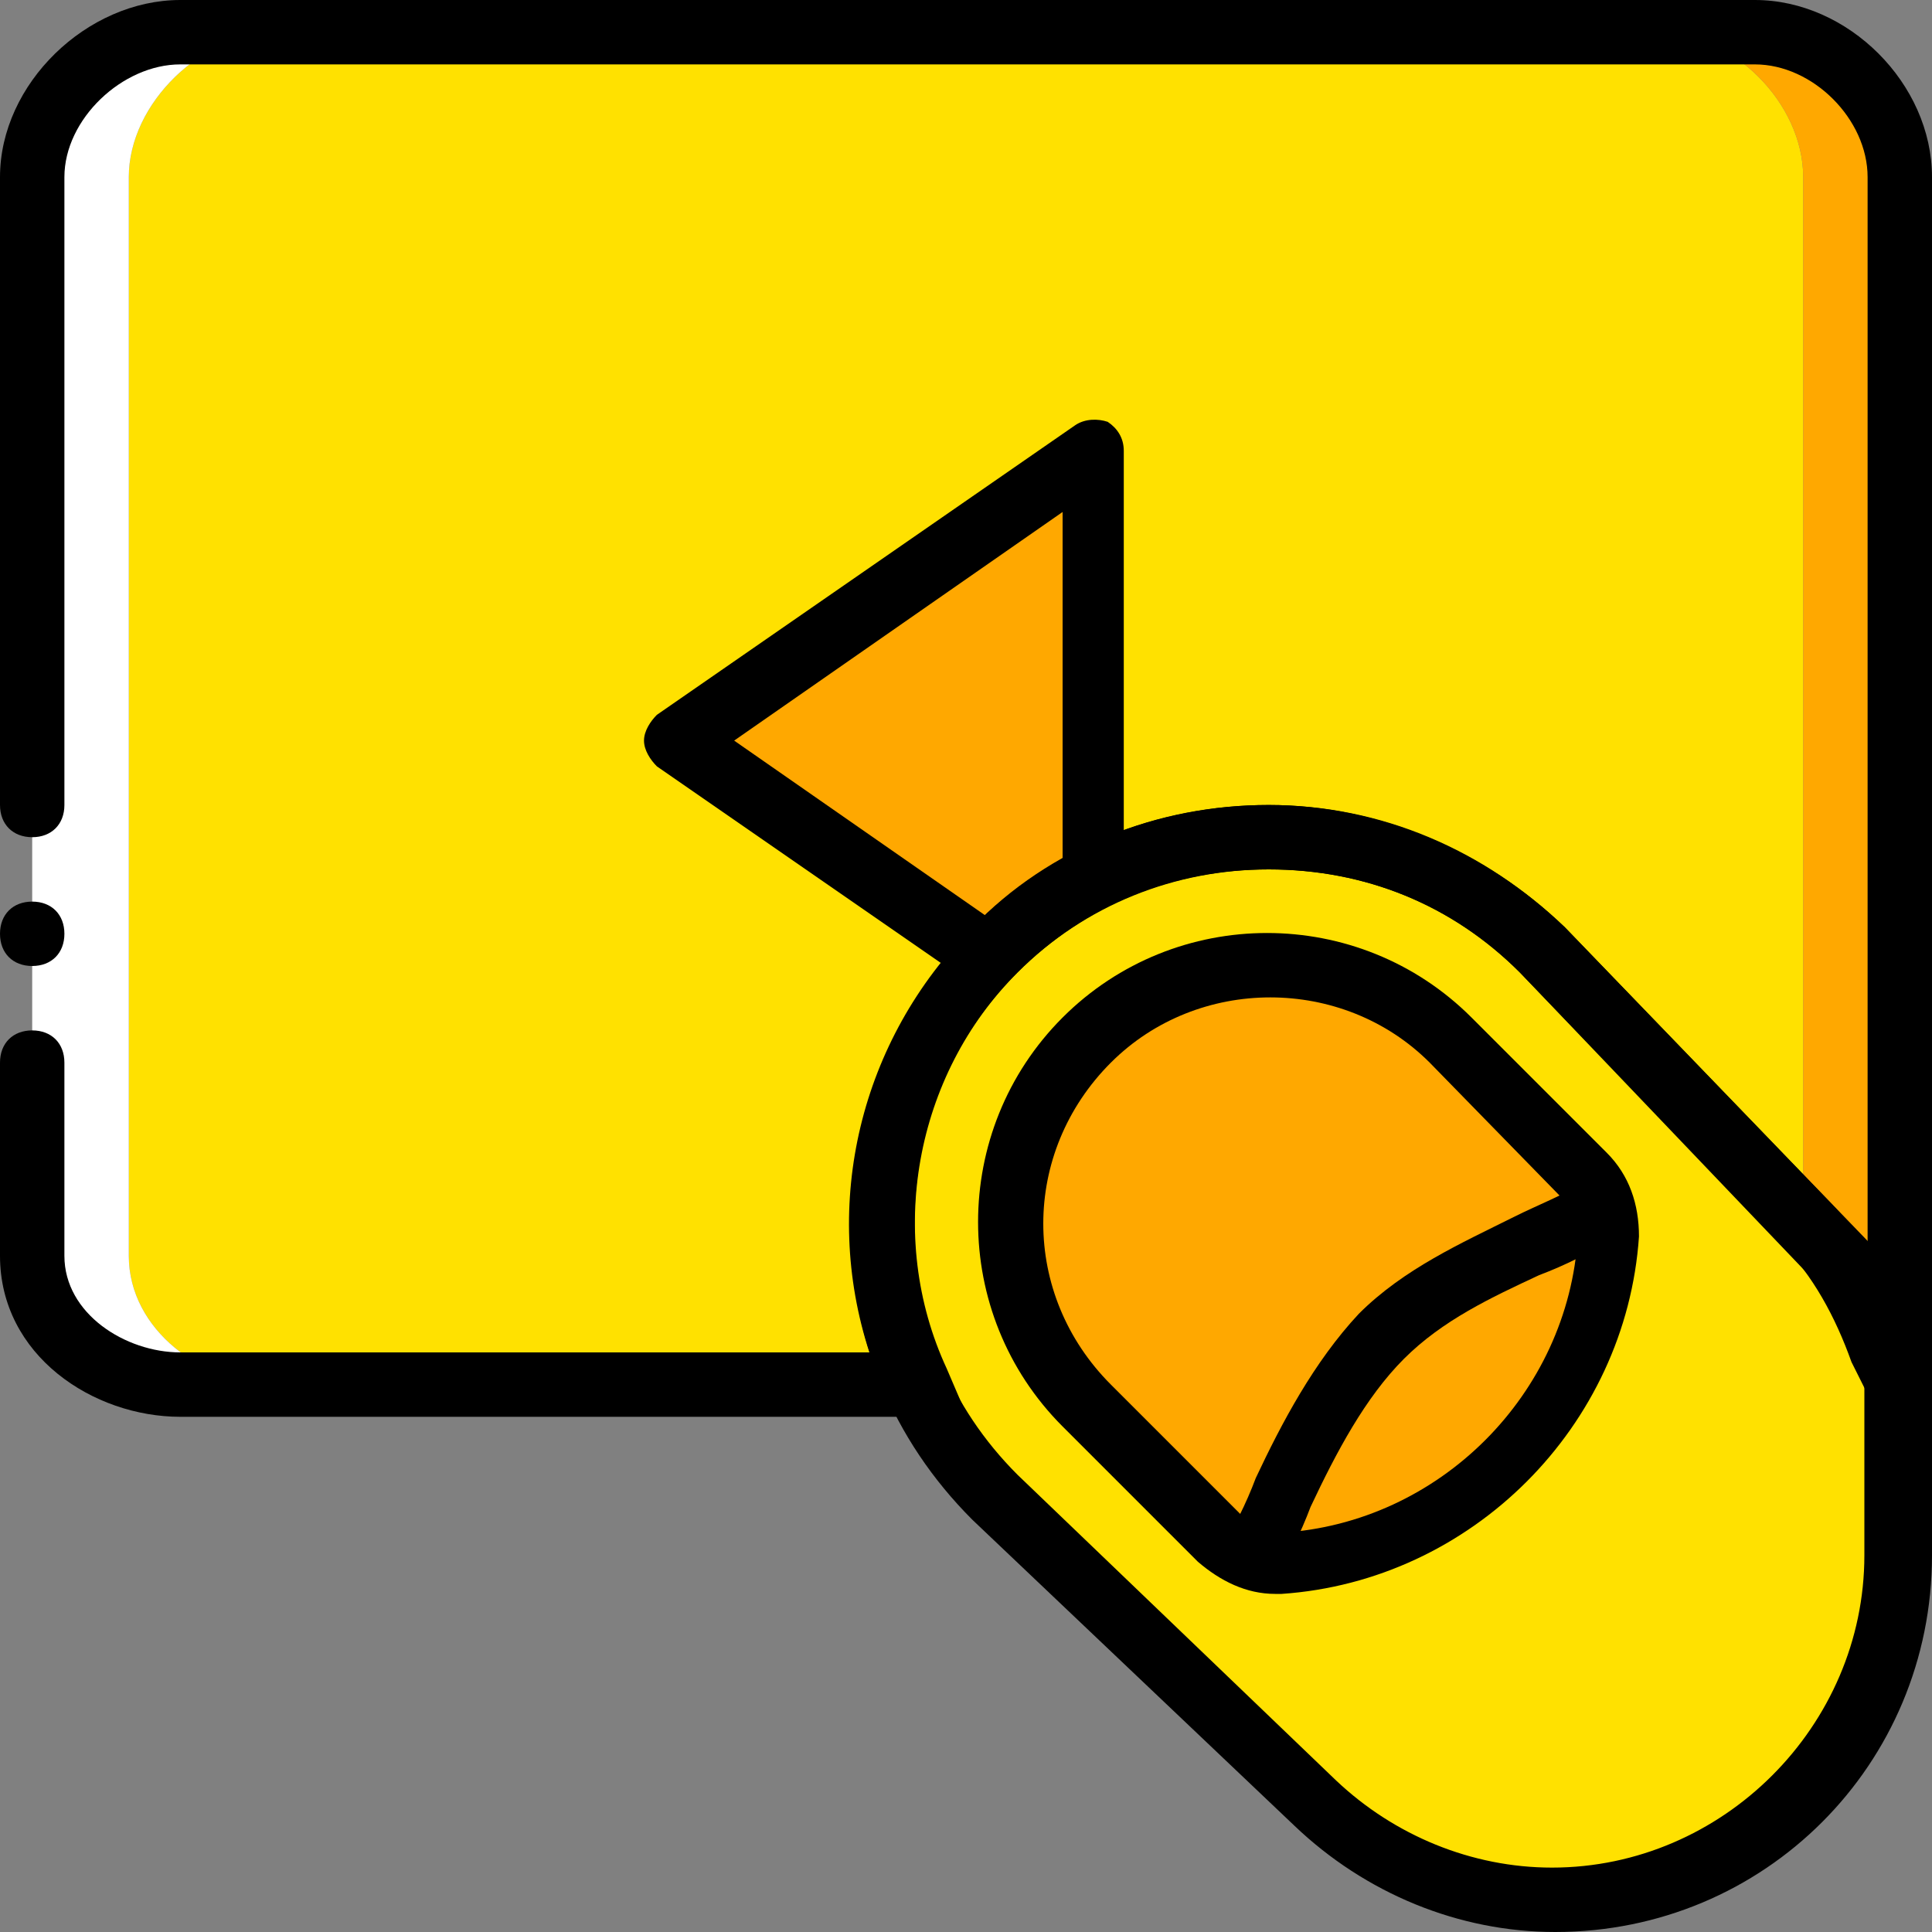 <?xml version="1.0" encoding="iso-8859-1"?>
<!-- Uploaded to: SVG Repo, www.svgrepo.com, Generator: SVG Repo Mixer Tools -->
<svg height="800px" width="800px" version="1.1" id="Layer_1" xmlns="http://www.w3.org/2000/svg" xmlns:xlink="http://www.w3.org/1999/xlink" 
	 viewBox="0 0 512 512" xml:space="preserve">
<rect x="0" y="0" width="512" height="512" fill="#808080" stroke="none"/>
<g transform="translate(0 1)">
	<path style="fill:#FFE100;" d="M477.867,357.4V45.933c0-19.627-18.773-38.4-38.4-38.4H73.387c-19.627,0-39.253,18.773-39.253,38.4
		V331.8c0,19.627,19.627,34.133,39.253,34.133h97.28L477.867,357.4z"/>
	<g>
		<path style="fill:#FFA800;" d="M503.467,340.333v-294.4c0-19.627-18.773-38.4-38.4-38.4h-25.6c19.627,0,38.4,18.773,38.4,38.4
			v277.333"/>
		<path style="fill:#FFA800;" d="M288.427,371.907l35.84,35.84c4.267,4.267,9.387,5.973,15.36,5.973l0,0
			c46.933-3.413,83.627-40.107,87.04-87.04c0-5.973-1.707-11.093-5.973-15.36l-35.84-35.84c-26.453-26.453-69.973-26.453-96.427,0
			l0,0C261.12,301.933,261.12,344.6,288.427,371.907"/>
		<polygon style="fill:#FFA800;" points="179.2,195.267 290.133,118.467 290.133,195.267 290.133,272.067 		"/>
	</g>
	<path d="M290.133,280.6c-1.707,0-3.413-0.853-5.12-1.707l-110.933-76.8c-1.707-1.707-3.413-4.267-3.413-6.827
		s1.707-5.12,3.413-6.827l110.933-76.8c2.56-1.707,5.973-1.707,8.533-0.853c2.56,1.707,4.267,4.267,4.267,7.68v153.6
		c0,3.413-1.707,5.973-4.267,7.68C292.693,280.6,291.84,280.6,290.133,280.6z M194.56,195.267l87.04,60.587V134.68L194.56,195.267z"
		/>
	<path style="fill:#FFE100;" d="M375.467,502.467L263.68,395.8c-40.107-40.107-40.107-104.96,0-145.067l0,0
		c40.107-40.107,104.96-40.107,145.067,0l94.72,98.133v60.587c0,51.2-41.813,93.013-93.013,93.013H375.467z"/>
	<path style="fill:#FFFFFF;" d="M34.133,331.8V45.933c0-19.627,19.627-38.4,39.253-38.4h-25.6c-19.627,0-39.253,18.773-39.253,38.4
		V331.8c0,19.627,19.627,34.133,39.253,34.133h25.6C53.76,365.933,34.133,351.427,34.133,331.8"/>
	<path style="fill:#FFA800;" d="M288.427,371.907l35.84,35.84c4.267,4.267,9.387,5.973,15.36,5.973l0,0
		c46.933-3.413,83.627-40.107,87.04-87.04c0-5.973-1.707-11.093-5.973-15.36l-35.84-35.84c-26.453-26.453-69.973-26.453-96.427,0
		l0,0C261.973,301.933,261.973,344.6,288.427,371.907"/>
	<path d="M412.16,511c-25.6,0-50.347-10.24-69.12-28.16l-85.333-81.067c-21.333-21.333-32.427-48.64-32.427-78.507
		s11.947-57.173,32.427-78.507s49.493-32.427,78.507-32.427c29.013,0,57.173,11.947,78.507,32.427l94.72,98.133
		c1.707,1.707,2.56,3.413,2.56,5.973v62.293C512,466.627,467.627,511,412.16,511z M336.213,229.4
		c-24.747,0-48.64,9.387-66.56,27.307c-17.92,17.92-27.307,40.96-27.307,66.56s9.387,48.64,27.307,66.56l84.48,81.067
		c15.36,14.507,35.84,23.04,57.173,23.04c45.227,0,82.773-37.547,82.773-82.773v-58.88l-91.307-95.573
		C384.853,238.787,361.813,229.4,336.213,229.4z"/>
	<path d="M337.92,421.4c-7.68,0-14.507-3.413-20.48-8.533l-35.84-35.84c-29.867-29.867-29.867-78.507,0-108.373
		s78.507-29.867,108.373,0l35.84,35.84c5.973,5.973,8.533,13.653,8.533,22.187c-3.413,50.347-44.373,91.307-94.72,94.72
		C339.627,421.4,338.773,421.4,337.92,421.4z M294.4,365.933l35.84,35.84c2.56,2.56,5.973,3.413,9.387,3.413
		c41.813-2.56,75.947-36.693,78.507-78.507c0-3.413-0.853-6.827-3.413-9.387L378.88,280.6c-23.04-23.04-61.44-23.04-84.48,0
		C270.507,304.493,270.507,342.04,294.4,365.933L294.4,365.933z"/>
	<path d="M337.92,417.987l-14.507-8.533c3.413-5.12,6.827-11.947,9.387-18.773c6.827-14.507,15.36-30.72,27.307-43.52
		c11.947-11.947,27.307-18.773,40.96-25.6c6.827-3.413,13.653-5.973,18.773-9.387l8.533,14.507
		c-6.827,4.267-13.653,7.68-20.48,10.24c-12.8,5.973-25.6,11.947-35.84,22.187c-10.24,10.24-17.92,24.747-24.747,39.253
		C344.747,405.187,341.333,412.013,337.92,417.987z"/>
	<path d="M47.787,374.467C24.747,374.467,0,358.253,0,331.8v-51.2c0-5.12,3.413-8.533,8.533-8.533s8.533,3.413,8.533,8.533v51.2
		c0,15.36,16.213,25.6,30.72,25.6H230.4c-12.8-39.253-2.56-82.773,27.307-112.64c21.333-21.333,48.64-32.427,78.507-32.427
		c29.867,0,57.173,11.947,78.507,32.427l69.12,71.68c4.267,4.267,7.68,8.533,11.093,13.653V45.933
		c0-15.36-14.507-29.867-29.867-29.867H47.787c-15.36,0-30.72,14.507-30.72,29.867v166.4c0,5.12-3.413,8.533-8.533,8.533
		S0,217.453,0,212.333v-166.4C0,21.187,23.04-1,47.787-1h417.28C489.813-1,512,21.187,512,45.933v320l-16.213,4.267l-5.12-10.24
		c-4.267-11.947-10.24-23.04-18.773-31.573l-69.12-71.68c-17.92-17.92-40.96-27.307-66.56-27.307c-25.6,0-48.64,9.387-66.56,27.307
		c-27.307,27.307-34.987,69.973-18.773,104.96l5.12,11.947l-17.067,0.853H47.787z"/>
	<path d="M17.067,246.467c0-5.12-3.413-8.533-8.533-8.533S0,241.347,0,246.467C0,251.587,3.413,255,8.533,255
		S17.067,251.587,17.067,246.467"/>
</g>
</svg>